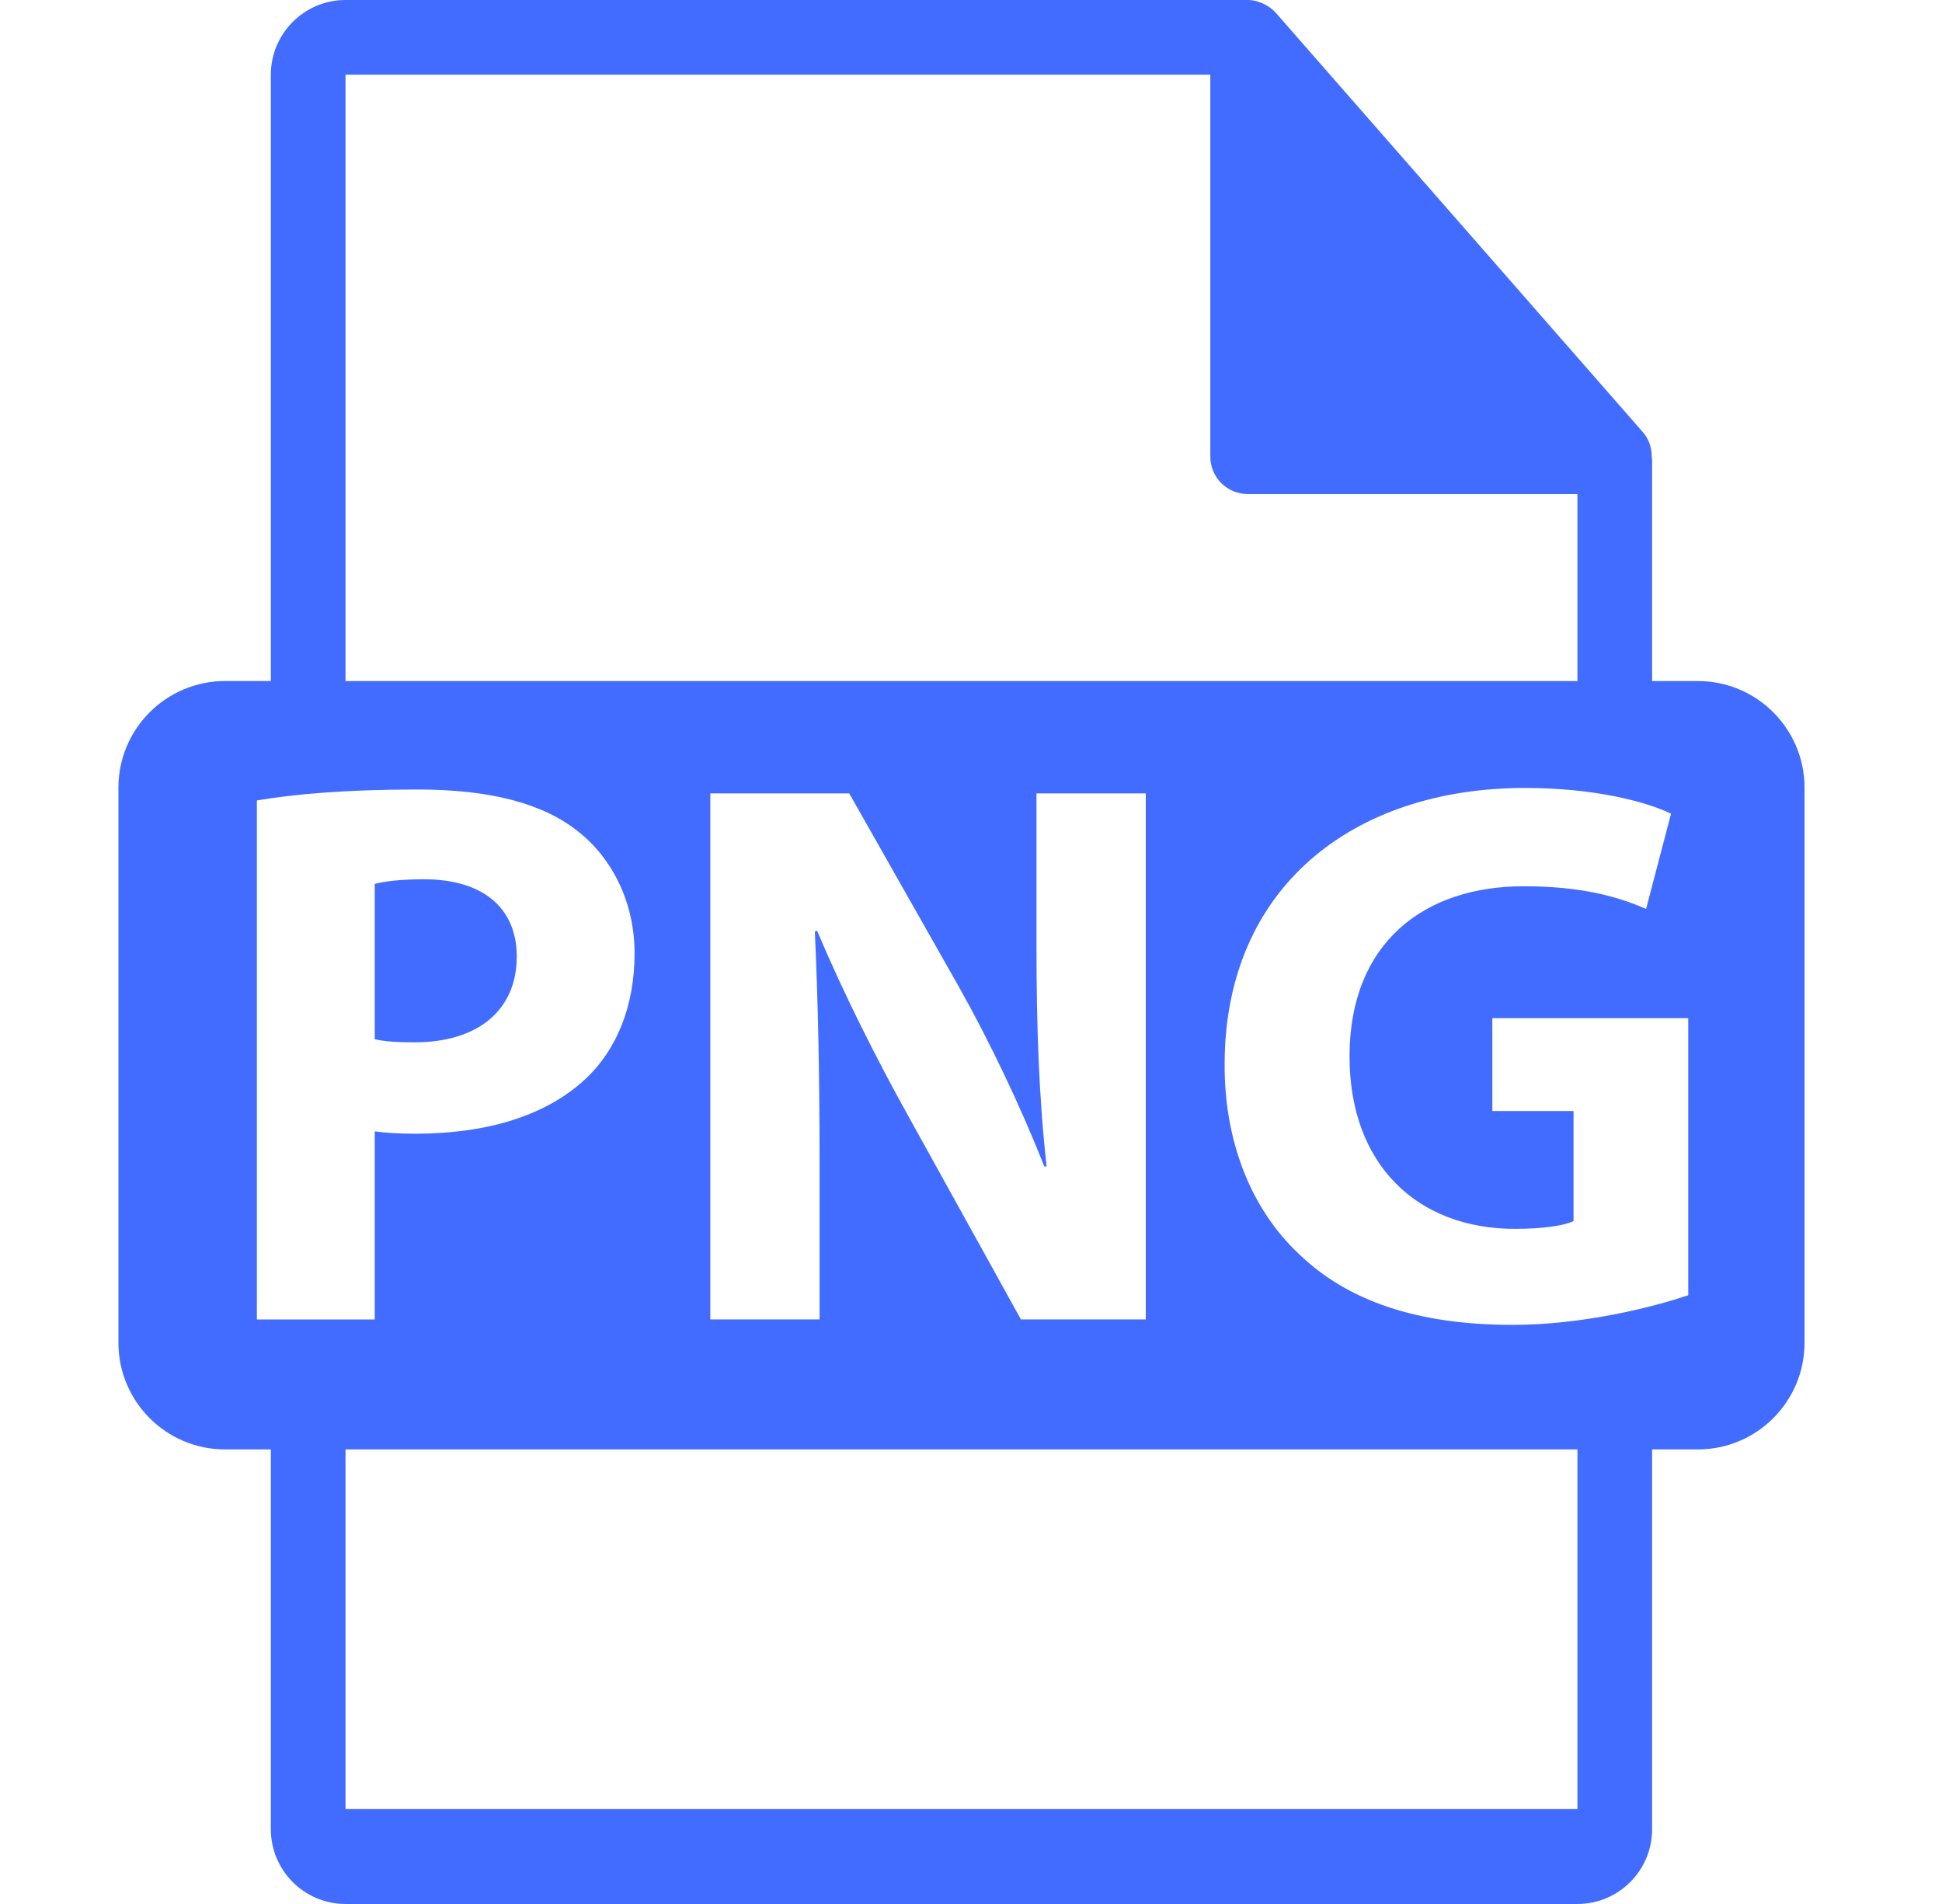 <svg width="51" height="50" viewBox="0 0 51 50" fill="none" xmlns="http://www.w3.org/2000/svg">
<path d="M13.571 25.119C13.571 23.848 12.69 23.09 11.131 23.09C10.496 23.09 10.066 23.151 9.841 23.213V27.291C10.107 27.352 10.435 27.372 10.887 27.372C12.546 27.373 13.571 26.532 13.571 25.119Z" fill="#426CFF"/>
<path d="M44.588 17.885H43.387V12.092C43.387 12.056 43.382 12.019 43.377 11.983C43.375 11.753 43.302 11.527 43.144 11.348L33.504 0.335C33.501 0.333 33.498 0.332 33.496 0.328C33.439 0.264 33.372 0.211 33.301 0.165C33.28 0.151 33.259 0.139 33.237 0.127C33.175 0.093 33.11 0.065 33.043 0.045C33.025 0.04 33.009 0.033 32.991 0.028C32.918 0.011 32.842 0 32.766 0H9.074C7.992 0 7.113 0.88 7.113 1.961V17.884H5.912C4.365 17.884 3.11 19.139 3.11 20.687V35.261C3.11 36.808 4.365 38.063 5.912 38.063H7.113V48.039C7.113 49.12 7.992 50 9.074 50H41.426C42.507 50 43.387 49.12 43.387 48.039V38.063H44.588C46.135 38.063 47.39 36.808 47.39 35.261V20.687C47.39 19.139 46.135 17.885 44.588 17.885ZM9.074 1.961H31.785V11.993C31.785 12.535 32.225 12.974 32.766 12.974H41.426V17.885H9.074V1.961ZM21.523 30.488V34.649H18.654V20.835H22.302L25.172 25.897C25.991 27.352 26.811 29.073 27.425 30.631H27.486C27.282 28.807 27.22 26.942 27.22 24.873V20.835H30.09V34.649H26.811L23.86 29.32C23.038 27.844 22.138 26.062 21.46 24.443L21.399 24.463C21.483 26.287 21.523 28.234 21.523 30.488ZM6.746 34.649V21.02C7.709 20.857 9.062 20.733 10.967 20.733C12.893 20.733 14.267 21.102 15.189 21.84C16.07 22.537 16.665 23.684 16.665 25.037C16.665 26.39 16.215 27.538 15.394 28.317C14.329 29.321 12.75 29.772 10.906 29.772C10.495 29.772 10.126 29.751 9.841 29.71V34.65H6.746V34.649ZM41.426 47.508H9.074V38.063H41.426V47.508H41.426ZM44.336 34.013C43.373 34.34 41.548 34.792 39.724 34.792C37.204 34.792 35.378 34.157 34.109 32.927C32.839 31.738 32.141 29.934 32.161 27.906C32.182 23.315 35.523 20.692 40.052 20.692C41.835 20.692 43.209 21.04 43.884 21.368L43.229 23.869C42.469 23.54 41.527 23.274 40.011 23.274C37.409 23.274 35.441 24.75 35.441 27.742C35.441 30.591 37.224 32.271 39.786 32.271C40.503 32.271 41.077 32.189 41.324 32.066V29.176H39.191V26.737H44.336V34.013H44.336Z" fill="#426CFF"/>
</svg>
